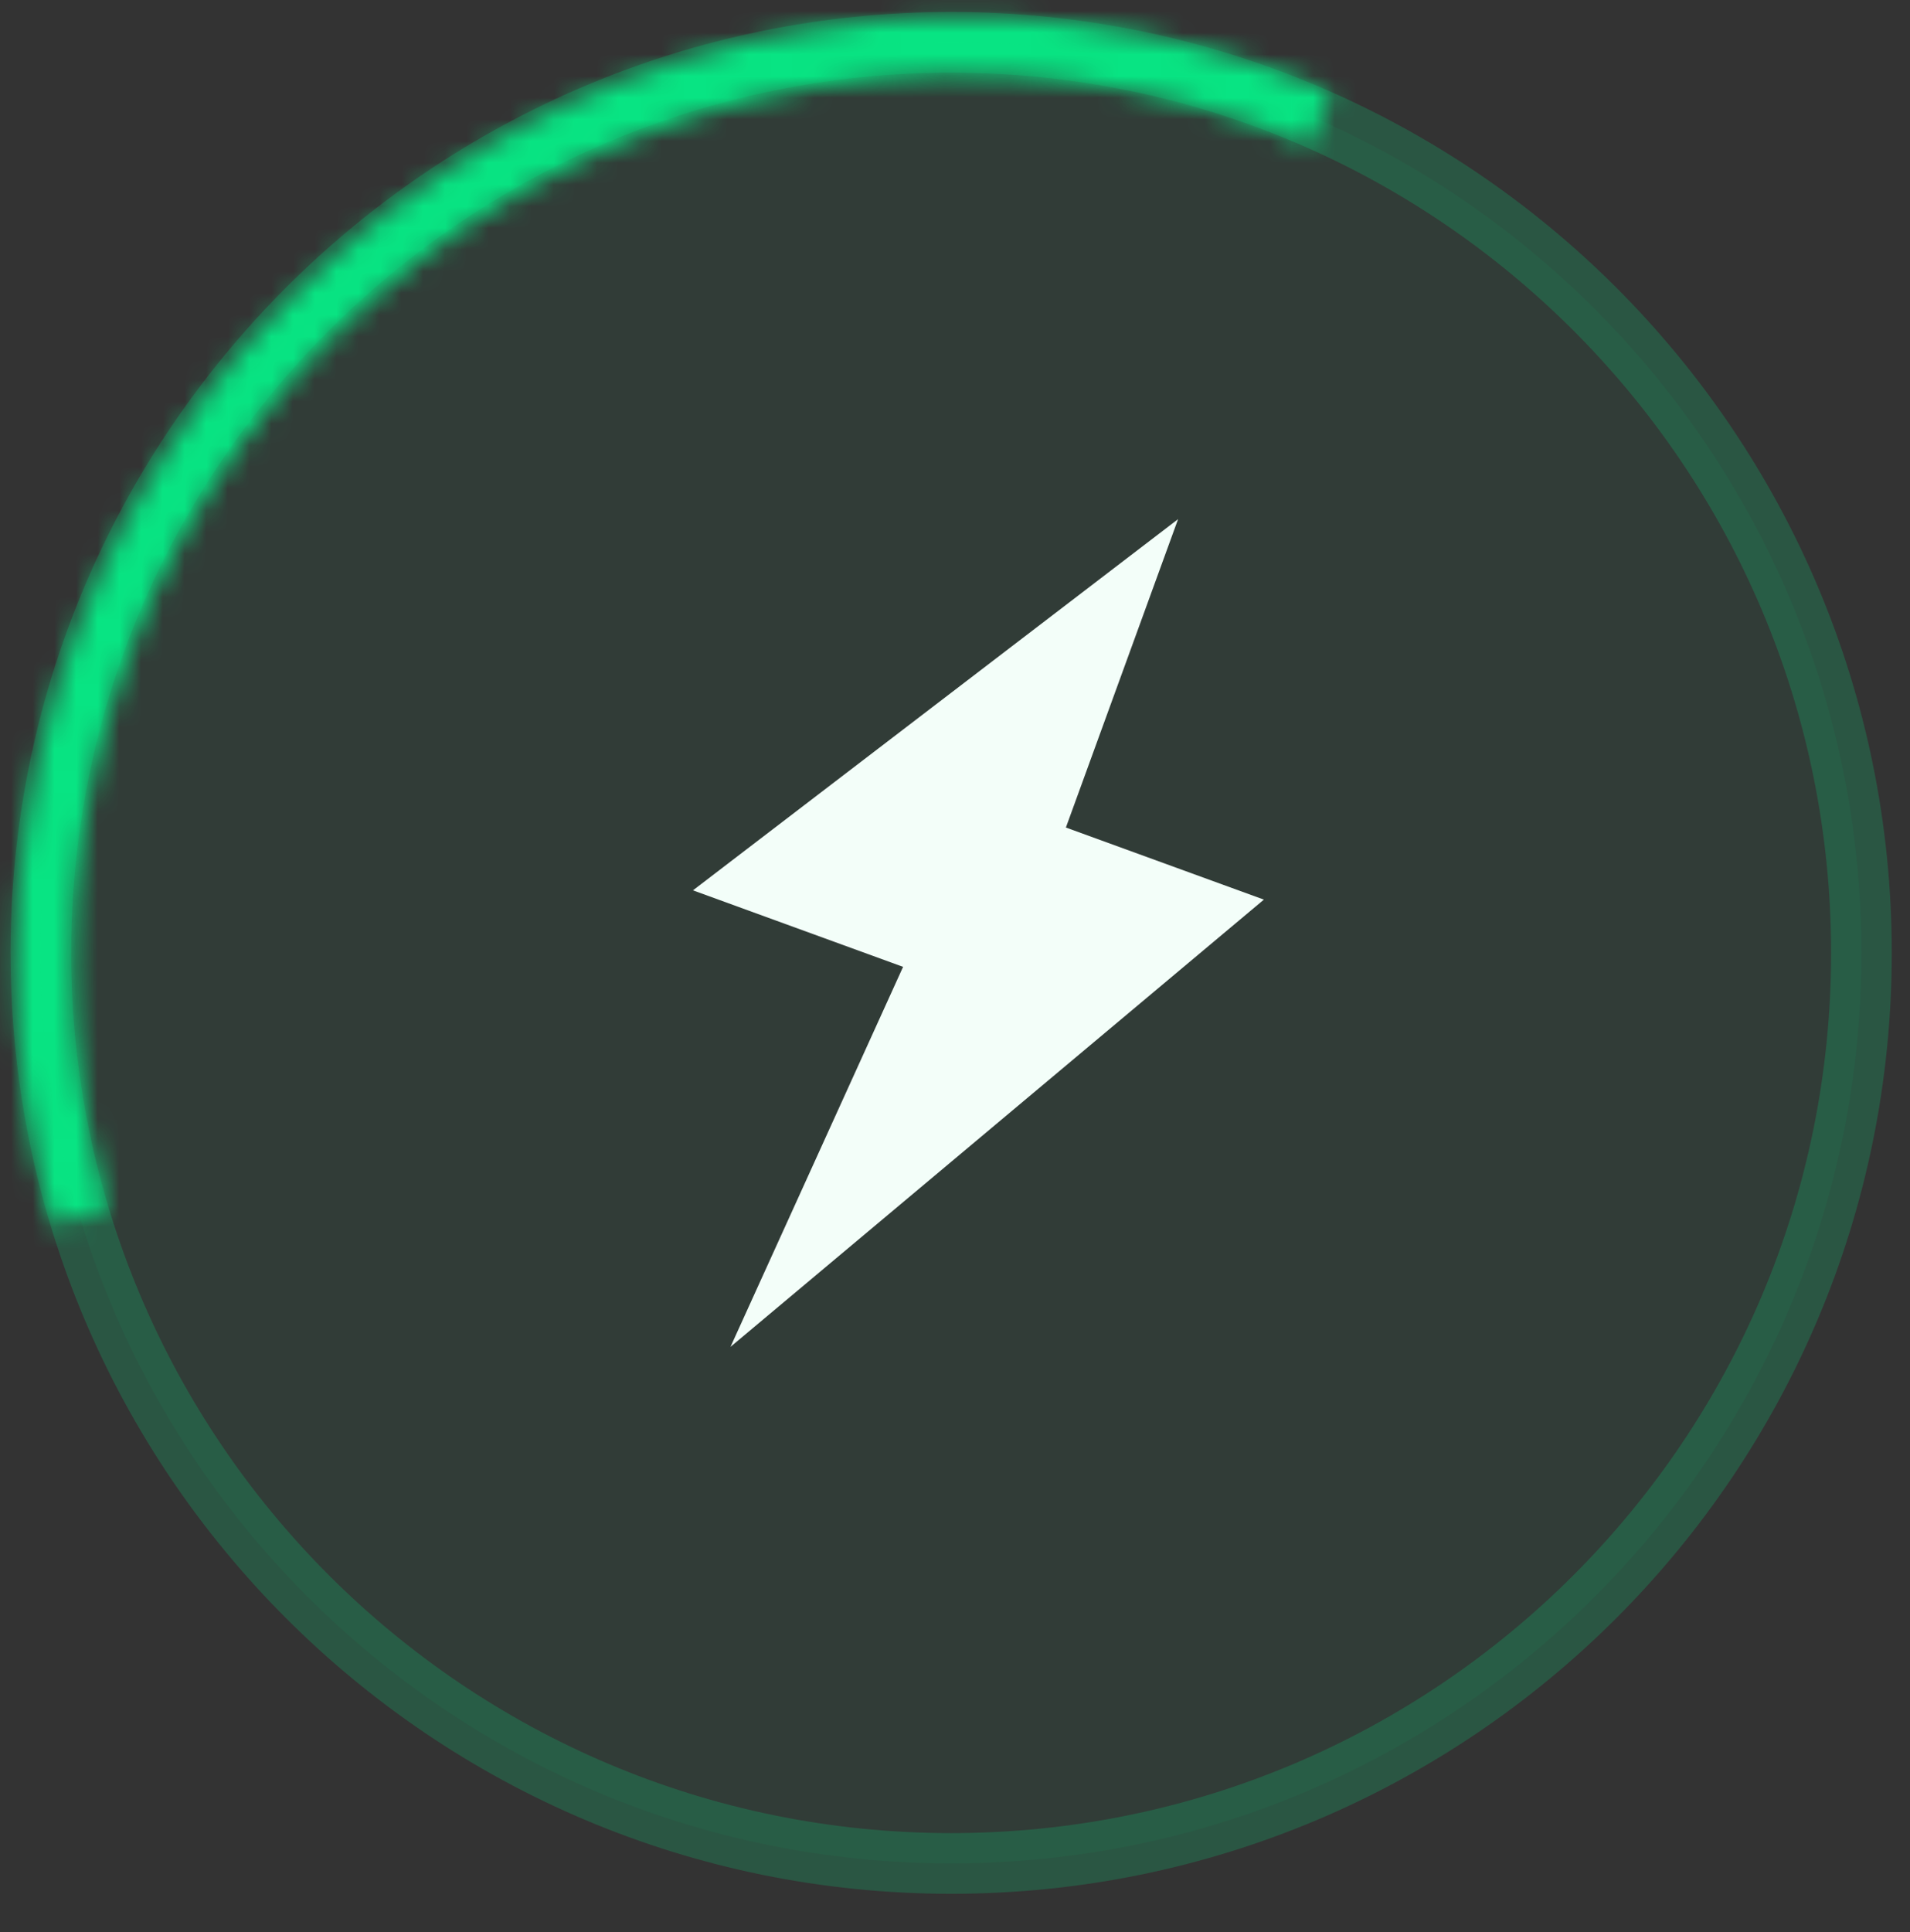 <svg width="88" height="89" viewBox="0 0 88 89" fill="none" xmlns="http://www.w3.org/2000/svg">
<rect x="0" y="0" width="88" height="89" fill="#333333" stroke="none"/>
<path d="M58.231 41.435L49.109 38.115L54.279 23.91L31.927 41.008L41.608 44.532L33.656 62.035L58.231 41.435Z" fill="white"/>
<mask id="path-2-inside-1_2167_30304" fill="white">
<path d="M61.341 4.263C53.762 1.065 45.434 0.075 37.317 1.408C29.201 2.74 21.626 6.34 15.468 11.793C9.309 17.246 4.818 24.329 2.513 32.225C0.208 40.121 0.183 48.508 2.44 56.418L4.929 55.707C2.806 48.267 2.83 40.378 4.998 32.951C7.166 25.523 11.39 18.86 17.183 13.731C22.976 8.602 30.101 5.215 37.737 3.962C45.372 2.708 53.206 3.639 60.334 6.648L61.341 4.263Z"/>
</mask>
<path d="M61.341 4.263C53.762 1.065 45.434 0.075 37.317 1.408C29.201 2.74 21.626 6.34 15.468 11.793C9.309 17.246 4.818 24.329 2.513 32.225C0.208 40.121 0.183 48.508 2.44 56.418L4.929 55.707C2.806 48.267 2.83 40.378 4.998 32.951C7.166 25.523 11.39 18.86 17.183 13.731C22.976 8.602 30.101 5.215 37.737 3.962C45.372 2.708 53.206 3.639 60.334 6.648L61.341 4.263Z" stroke="#09E583" stroke-width="4.474" mask="url(#path-2-inside-1_2167_30304)"/>
<path d="M43.822 85.828C66.985 85.828 85.762 67.051 85.762 43.889C85.762 20.726 66.985 1.949 43.822 1.949C20.66 1.949 1.883 20.726 1.883 43.889C1.883 67.051 20.66 85.828 43.822 85.828Z" fill="#09E583" fill-opacity="0.05" stroke="#09E583" stroke-opacity="0.2" stroke-width="2.796"/>
</svg>
